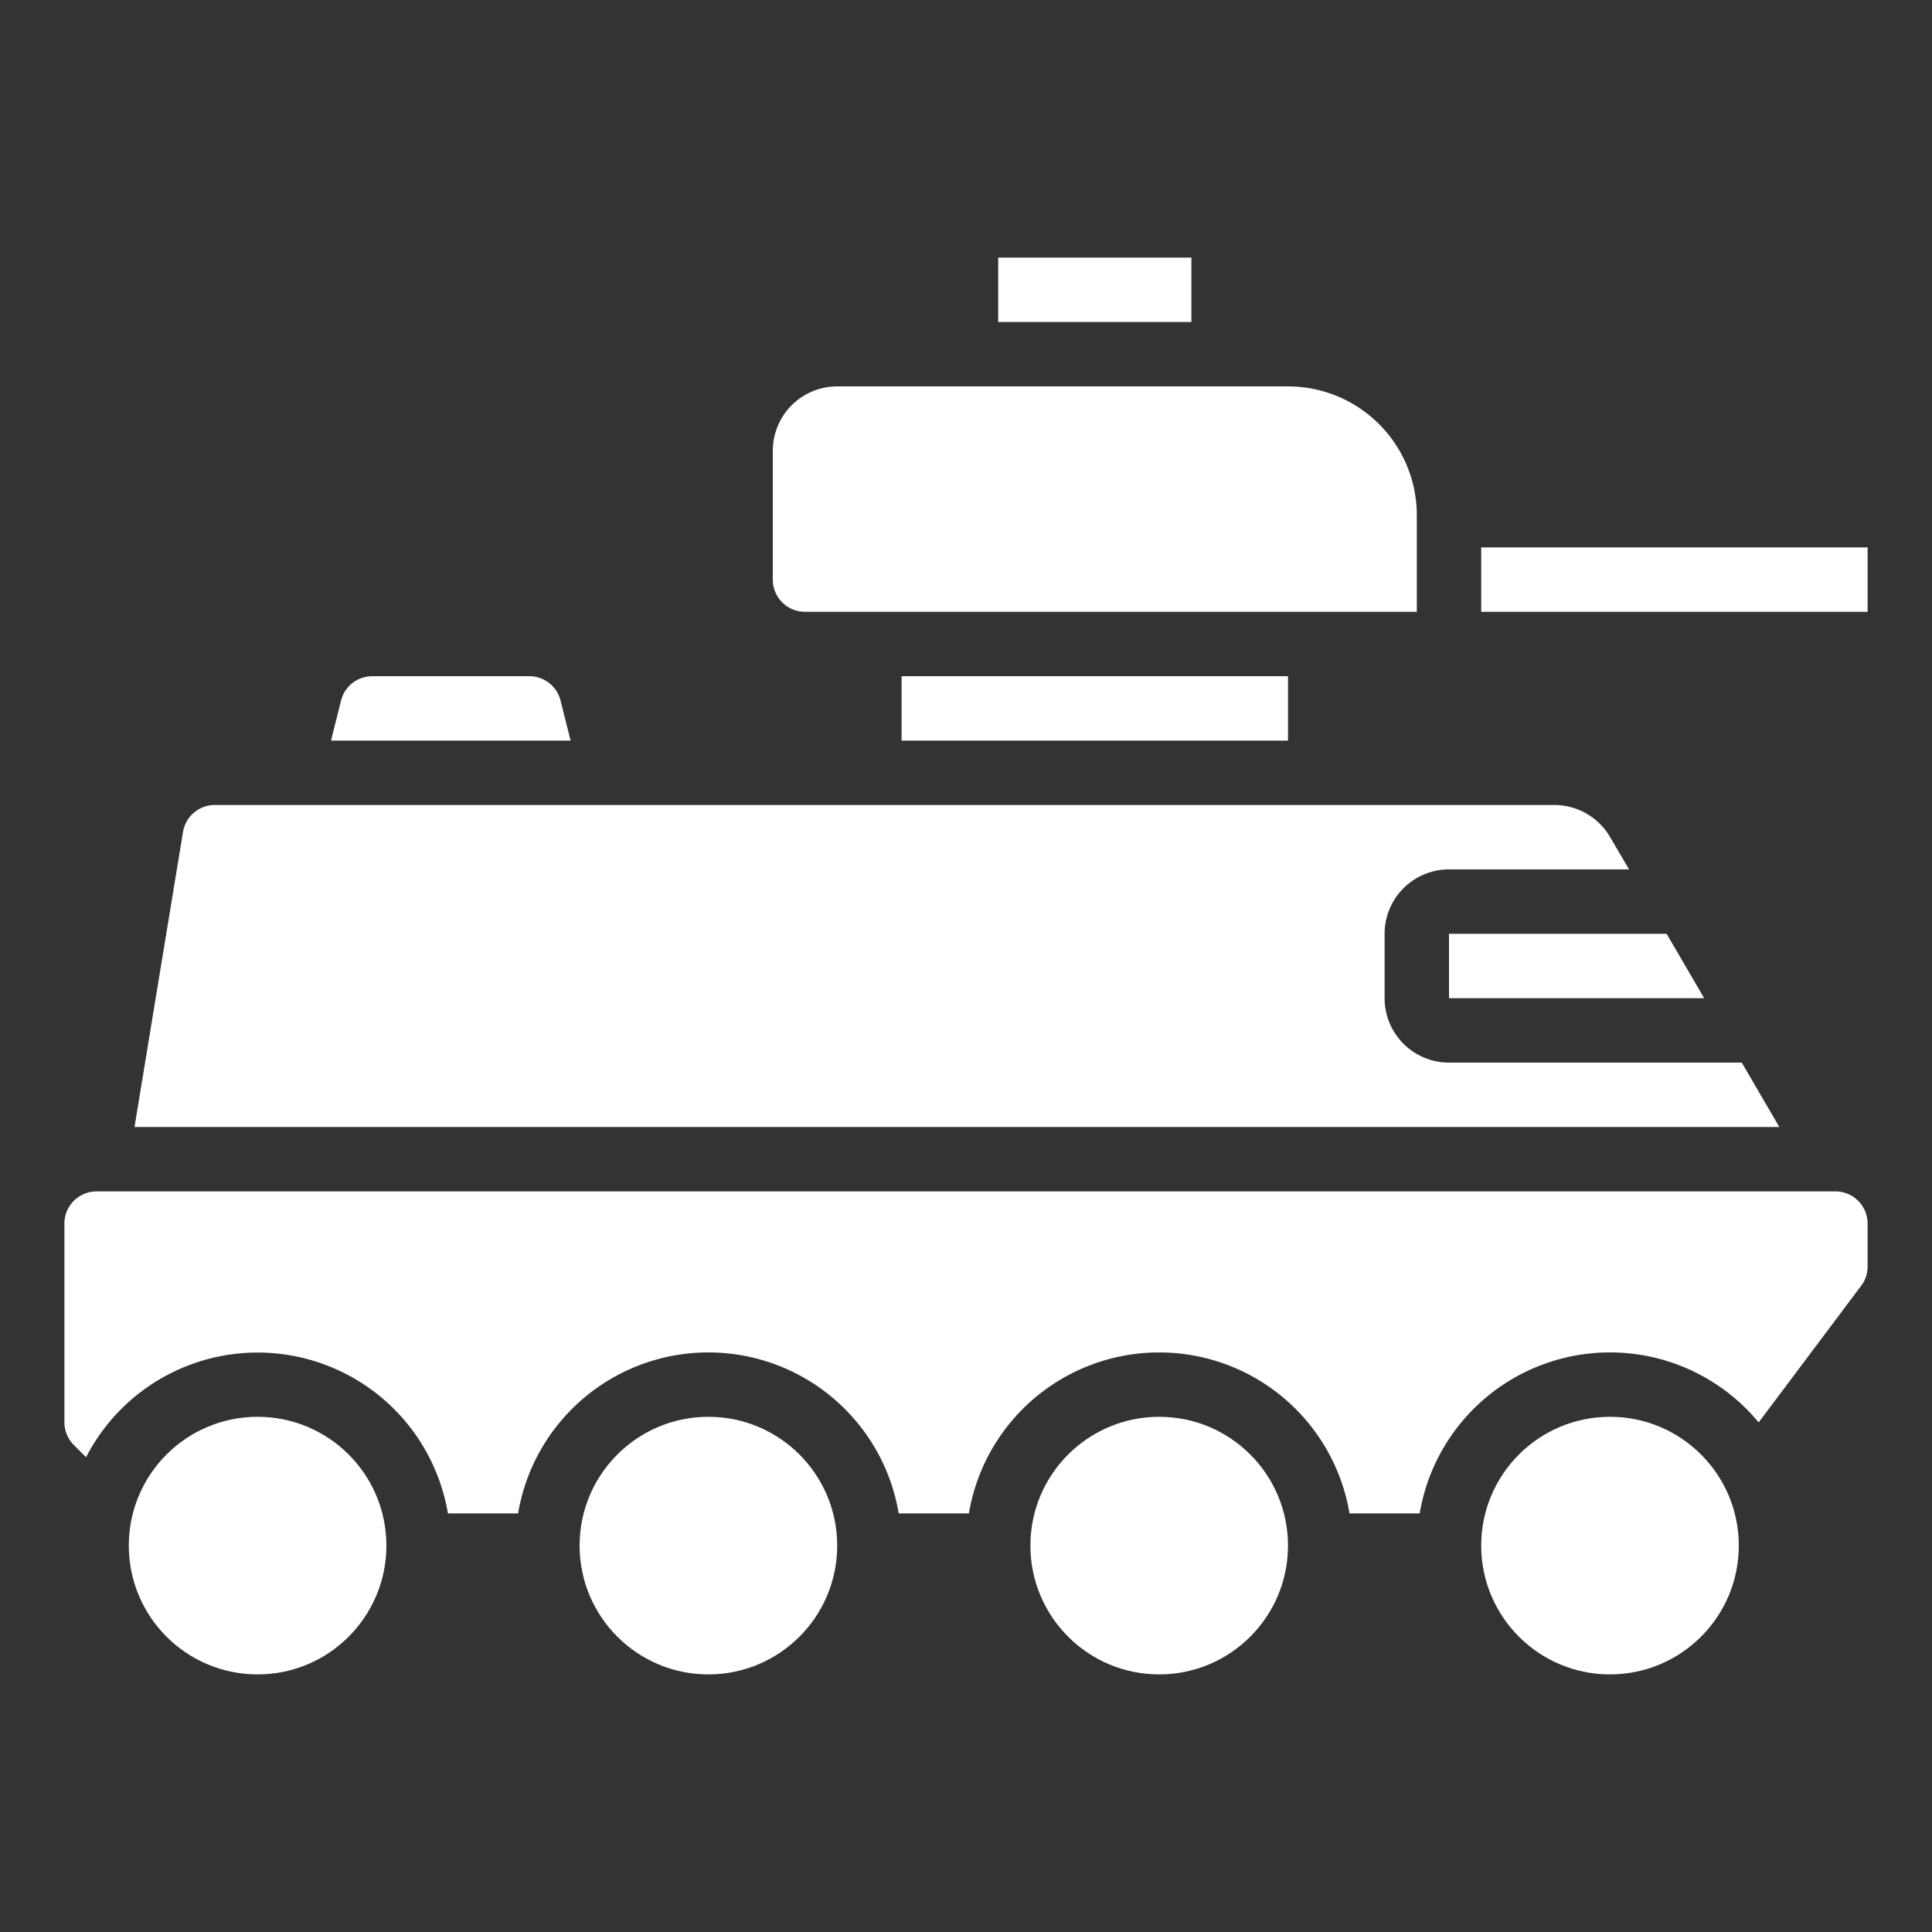 <svg xmlns="http://www.w3.org/2000/svg" version="1.1" xmlns:xlink="http://www.w3.org/1999/xlink" xmlns:svgjs="http://svgjs.com/svgjs" width="512" height="512" x="0" y="0" viewBox="0 0 60 60" style="enable-background:new 0 0 512 512" xml:space="preserve" class=""><rect x="0" y="0" width="60" height="60" fill="#333333" stroke="none"/><g><path d="M46 17h12.001v2H46z" fill="#ffffff" data-original="#000000" opacity="1"></path><circle cx="8" cy="48" r="4" fill="#ffffff" data-original="#000000" opacity="1"></circle><circle cx="22" cy="48" r="4" fill="#ffffff" data-original="#000000" opacity="1"></circle><circle cx="50" cy="48" r="4" fill="#ffffff" data-original="#000000" opacity="1"></circle><circle cx="36" cy="48" r="4" fill="#ffffff" data-original="#000000" opacity="1"></circle><path d="M45 31h7.925l-1.167-2H45zM40 12H26a2 2 0 0 0-2 2v4a1 1 0 0 0 1 1h19v-3a4 4 0 0 0-4-4zM57 37H3a1 1 0 0 0-1 1v6.17a1 1 0 0 0 .3.713l.373.373A5.992 5.992 0 0 1 13.91 47h2.18a5.993 5.993 0 0 1 11.82 0h2.18a5.993 5.993 0 0 1 11.82 0h2.18a5.992 5.992 0 0 1 10.527-2.826l3.183-4.243a.975.975 0 0 0 .2-.6V38a1 1 0 0 0-1-1z" fill="#ffffff" data-original="#000000" opacity="1"></path><path d="M54.092 33H45a2 2 0 0 1-2-2v-2a2 2 0 0 1 2-2h5.592L50 25.992A2.005 2.005 0 0 0 48.277 25H6.669a1 1 0 0 0-.983.821L4.177 35h51.081zM28 21h12v2H28zM17.409 21.757a1 1 0 0 0-.971-.757h-4.876a1 1 0 0 0-.971.758L10.28 23h7.44zM31 8h6v2h-6z" fill="#ffffff" data-original="#000000" opacity="1"></path></g></svg>